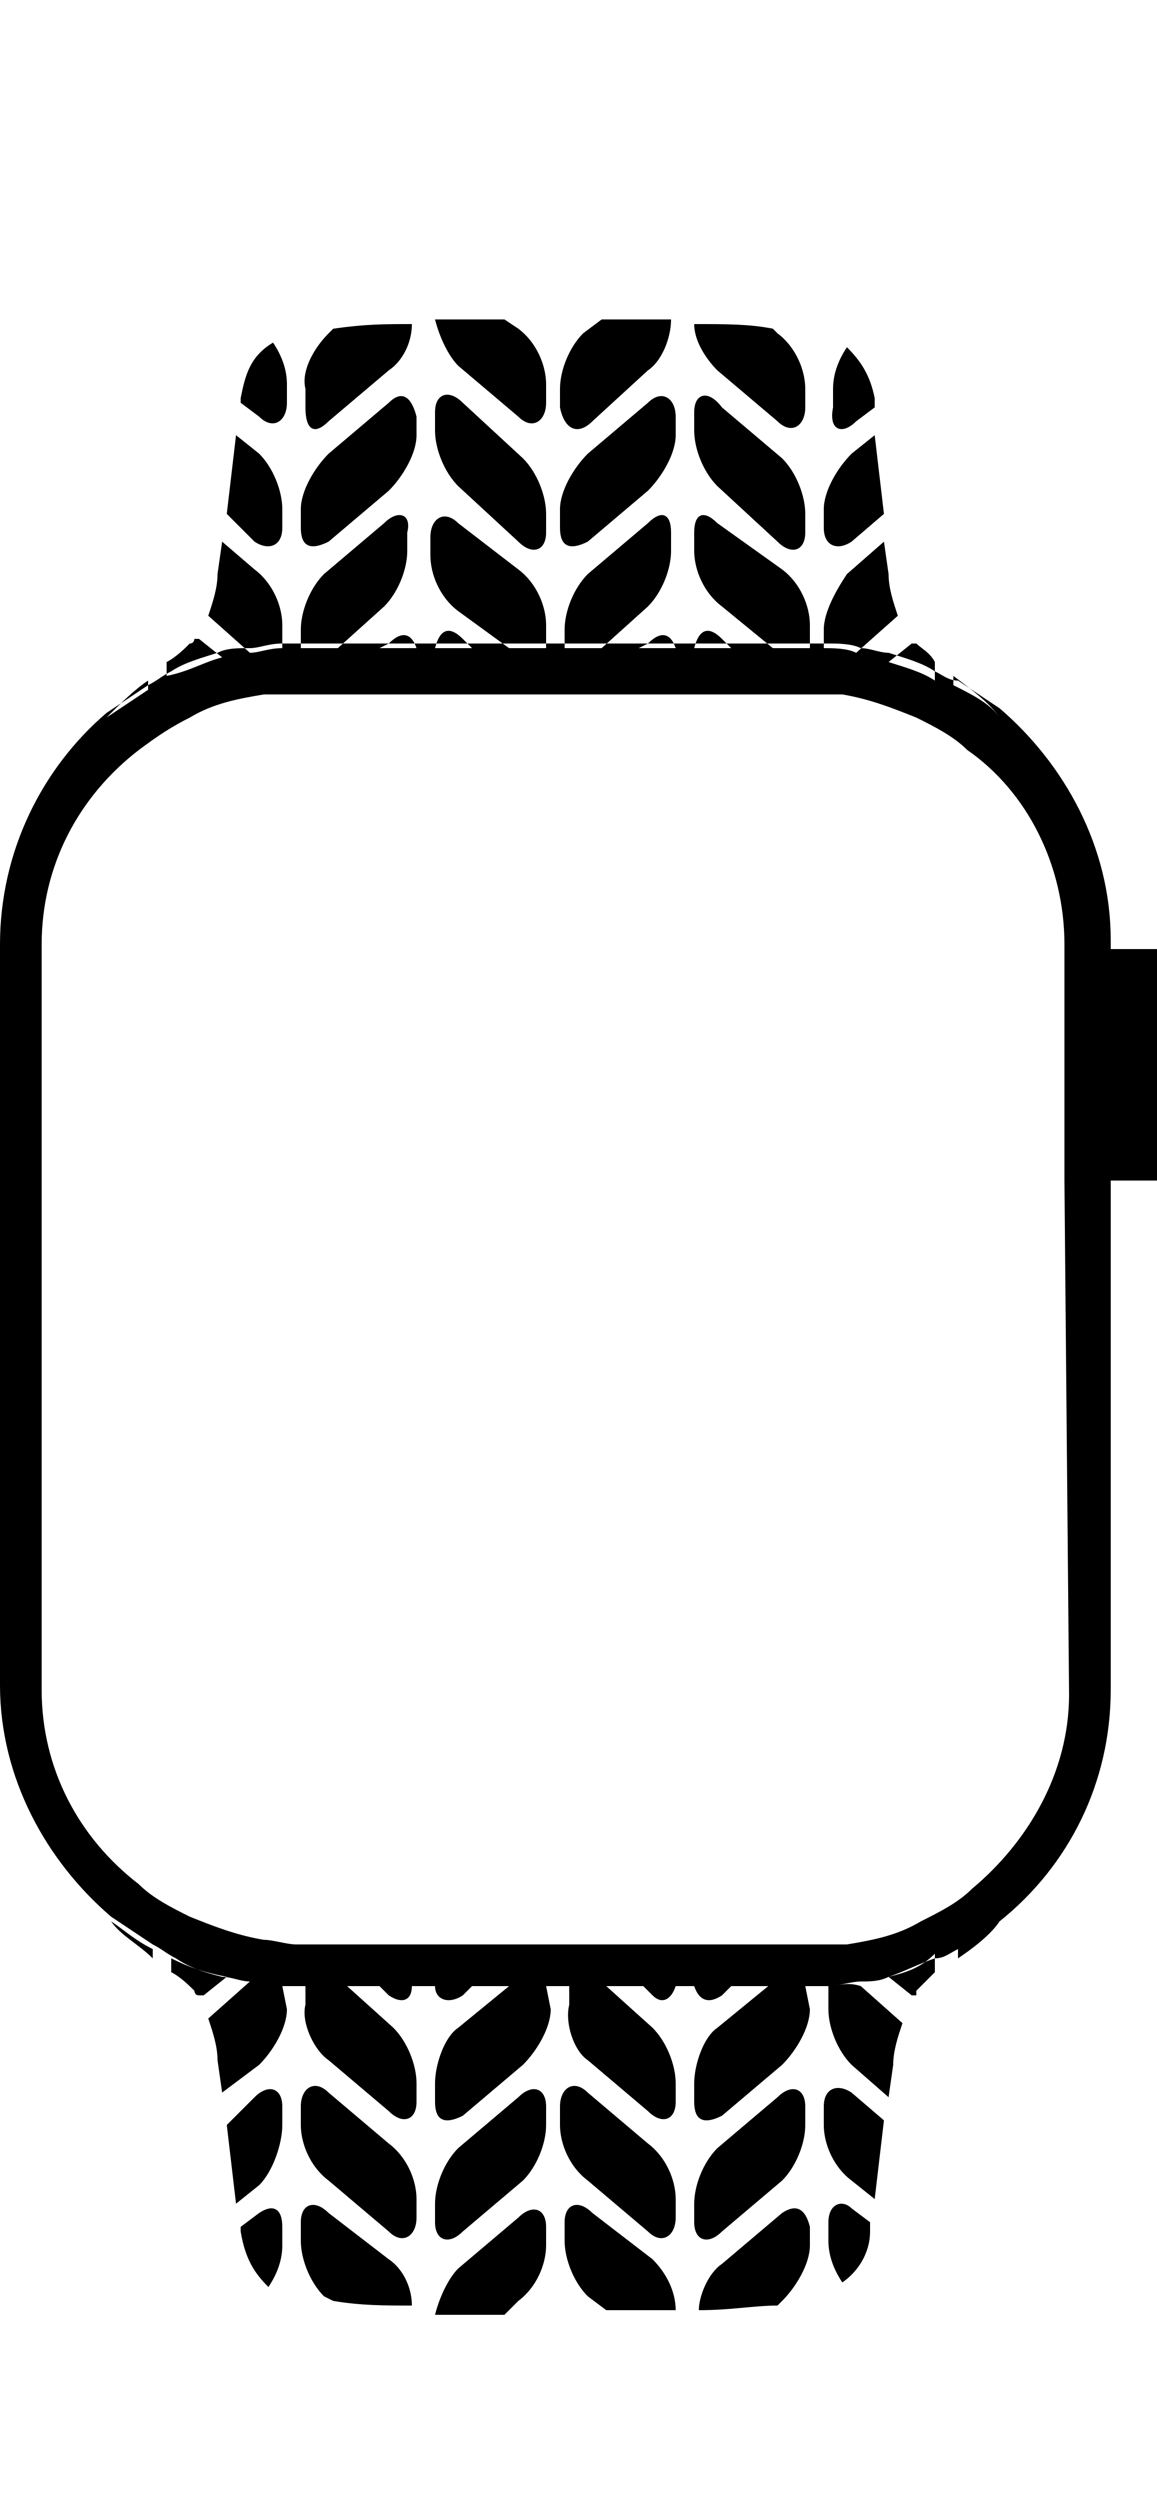 <?xml version="1.0" encoding="utf-8"?>
<!-- Generator: Adobe Illustrator 24.1.2, SVG Export Plug-In . SVG Version: 6.00 Build 0)  -->
<svg version="1.1" id="Layer_1" xmlns="http://www.w3.org/2000/svg" xmlns:xlink="http://www.w3.org/1999/xlink" x="0px" y="0px"
	 viewBox="0 0 25 54" style="enable-background:new 0 0 25 54;" xml:space="preserve">
<style type="text/css">
	.st0{fill:none;}
</style>
<path class="st0" d="M0,0h25v54H0V0z"/>
<path d="M11.8,48.1l0,0.4c0,0.4-0.2,0.9-0.6,1.2L10.9,50c-0.6,0-1.1,0-1.5,0c0.1-0.4,0.3-0.8,0.5-1l1.3-1.1
	C11.5,47.6,11.8,47.7,11.8,48.1z M10,48.2l1.3-1.1c0.3-0.3,0.5-0.8,0.5-1.2l0-0.4c0-0.4-0.3-0.5-0.6-0.2l-1.3,1.1
	c-0.3,0.3-0.5,0.8-0.5,1.2l0,0.4C9.4,48.4,9.7,48.5,10,48.2z M11.8,42.9H11l-1.1,0.9C9.6,44,9.4,44.6,9.4,45l0,0.4
	c0,0.4,0.2,0.5,0.6,0.3l1.3-1.1c0.3-0.3,0.6-0.8,0.6-1.2L11.8,42.9C11.8,42.9,11.8,42.9,11.8,42.9z M10,43.1l0.2-0.2H9.4
	C9.4,43.2,9.7,43.3,10,43.1z M8.9,42.9H8.2l0.2,0.2C8.7,43.3,8.9,43.2,8.9,42.9z M7.1,44.5l1.3,1.1c0.3,0.3,0.6,0.2,0.6-0.2l0-0.4
	c0-0.4-0.2-0.9-0.5-1.2l-1-0.9H6.6c0,0,0,0,0,0l0,0.4C6.5,43.7,6.8,44.3,7.1,44.5z M7.1,45.2c-0.3-0.3-0.6-0.1-0.6,0.3l0,0.4
	c0,0.4,0.2,0.9,0.6,1.2l1.3,1.1c0.3,0.3,0.6,0.1,0.6-0.3l0-0.4c0-0.4-0.2-0.9-0.6-1.2L7.1,45.2z M7.1,47.8c-0.3-0.3-0.6-0.2-0.6,0.2
	l0,0.4c0,0.4,0.2,0.9,0.5,1.2l0.2,0.1c0.6,0.1,1.1,0.1,1.7,0.1c0-0.4-0.2-0.8-0.5-1L7.1,47.8z M5.6,47.8l-0.4,0.3l0,0.1
	c0.1,0.6,0.3,0.9,0.6,1.2c0.2-0.3,0.3-0.6,0.3-0.9l0-0.4C6.1,47.7,5.9,47.6,5.6,47.8z M6.1,45.9l0-0.4c0-0.4-0.3-0.5-0.6-0.2
	l-0.6,0.6l0.2,1.7l0.5-0.4C5.9,46.9,6.1,46.3,6.1,45.9z M6.1,42.9c-0.2,0-0.5,0-0.7-0.1l-0.9,0.8c0.1,0.3,0.2,0.6,0.2,0.9l0.1,0.7
	l0.8-0.6c0.3-0.3,0.6-0.8,0.6-1.2L6.1,42.9C6.1,42.9,6.1,42.9,6.1,42.9z M3.7,42.3c0,0,0,0.1,0,0.1l0,0.2c0.2,0.1,0.4,0.3,0.5,0.4
	c0,0,0,0.1,0.1,0.1c0,0,0,0,0.1,0l0.5-0.4C4.4,42.6,4.1,42.5,3.7,42.3z M2.4,41.5C2.6,41.8,3,42,3.3,42.3c0-0.1,0-0.2,0-0.2
	C2.9,41.9,2.7,41.7,2.4,41.5z M20.7,42.3c0.3-0.2,0.7-0.5,0.9-0.8c-0.3,0.2-0.6,0.4-0.9,0.6C20.7,42.2,20.7,42.2,20.7,42.3z
	 M19.2,42.7l0.5,0.4c0,0,0,0,0.1,0c0,0,0,0,0-0.1c0.1-0.1,0.3-0.3,0.4-0.4l0-0.3c0,0,0,0,0-0.1C19.9,42.5,19.6,42.6,19.2,42.7z
	 M17.9,42.9C17.9,42.9,17.9,42.9,17.9,42.9l0,0.5c0,0.4,0.2,0.9,0.5,1.2l0.8,0.7l0.1-0.7c0-0.3,0.1-0.6,0.2-0.9l-0.9-0.8
	C18.3,42.8,18.1,42.9,17.9,42.9z M17.8,45.5l0,0.4c0,0.4,0.2,0.9,0.6,1.2l0.5,0.4l0.2-1.7l-0.7-0.6C18.1,45,17.8,45.1,17.8,45.5z
	 M17.9,48l0,0.4c0,0.3,0.1,0.6,0.3,0.9c0.3-0.2,0.6-0.6,0.6-1.1l0-0.2l-0.4-0.3C18.2,47.5,17.9,47.6,17.9,48z M16.9,47.8l-1.3,1.1
	c-0.3,0.2-0.5,0.7-0.5,1c0.7,0,1.2-0.1,1.7-0.1l0.1-0.1c0.3-0.3,0.6-0.8,0.6-1.2l0-0.4C17.4,47.7,17.2,47.6,16.9,47.8z M15.6,48.2
	l1.3-1.1c0.3-0.3,0.5-0.8,0.5-1.2l0-0.4c0-0.4-0.3-0.5-0.6-0.2l-1.3,1.1c-0.3,0.3-0.5,0.8-0.5,1.2l0,0.4
	C15,48.4,15.3,48.5,15.6,48.2z M17.4,42.9h-0.8l-1.1,0.9C15.2,44,15,44.6,15,45l0,0.4c0,0.4,0.2,0.5,0.6,0.3l1.3-1.1
	c0.3-0.3,0.6-0.8,0.6-1.2L17.4,42.9C17.4,42.9,17.4,42.9,17.4,42.9z M15.6,43.1l0.2-0.2H15C15.1,43.2,15.3,43.3,15.6,43.1z
	 M14.6,42.9h-0.7l0.2,0.2C14.3,43.3,14.5,43.2,14.6,42.9z M12.7,44.5l1.3,1.1c0.3,0.3,0.6,0.2,0.6-0.2l0-0.4c0-0.4-0.2-0.9-0.5-1.2
	l-1-0.9h-0.8c0,0,0,0,0,0l0,0.4C12.2,43.7,12.4,44.3,12.7,44.5z M12.7,45.2c-0.3-0.3-0.6-0.1-0.6,0.3l0,0.4c0,0.4,0.2,0.9,0.6,1.2
	l1.3,1.1c0.3,0.3,0.6,0.1,0.6-0.3l0-0.4c0-0.4-0.2-0.9-0.6-1.2L12.7,45.2z M12.8,47.8c-0.3-0.3-0.6-0.2-0.6,0.2l0,0.4
	c0,0.4,0.2,0.9,0.5,1.2l0.4,0.3c0.5,0,1,0,1.5,0c0-0.4-0.2-0.8-0.5-1.1L12.8,47.8z M10.9,6.9c-0.6,0-1.1,0-1.5,0
	c0.1,0.4,0.3,0.8,0.5,1l1.3,1.1c0.3,0.3,0.6,0.1,0.6-0.3l0-0.4c0-0.4-0.2-0.9-0.6-1.2L10.9,6.9z M11.2,11.7c0.3,0.3,0.6,0.2,0.6-0.2
	l0-0.4c0-0.4-0.2-0.9-0.5-1.2L10,8.7C9.7,8.4,9.4,8.5,9.4,8.9l0,0.4c0,0.4,0.2,0.9,0.5,1.2L11.2,11.7z M9.9,11.3
	c-0.3-0.3-0.6-0.1-0.6,0.3l0,0.4c0,0.4,0.2,0.9,0.6,1.2L11,14h0.8c0,0,0,0,0-0.1l0-0.4c0-0.4-0.2-0.9-0.6-1.2L9.9,11.3z M10,13.8
	c-0.3-0.3-0.5-0.2-0.6,0.2h0.8L10,13.8z M8.4,13.9L8.2,14h0.8C8.9,13.7,8.7,13.6,8.4,13.9z M8.3,11.3l-1.3,1.1
	c-0.3,0.3-0.5,0.8-0.5,1.2l0,0.4c0,0,0,0,0,0h0.8l1-0.9c0.3-0.3,0.5-0.8,0.5-1.2l0-0.4C8.9,11.1,8.6,11,8.3,11.3z M8.4,8.7L7.1,9.8
	c-0.3,0.3-0.6,0.8-0.6,1.2l0,0.4c0,0.4,0.2,0.5,0.6,0.3l1.3-1.1C8.7,10.3,9,9.8,9,9.4l0-0.4C8.9,8.6,8.7,8.4,8.4,8.7z M7.1,9.1
	L8.4,8c0.3-0.2,0.5-0.6,0.5-1C8.3,7,7.9,7,7.2,7.1L7.1,7.2C6.8,7.5,6.5,8,6.6,8.4l0,0.4C6.6,9.3,6.8,9.4,7.1,9.1z M5.2,8.6l0,0.1
	l0.4,0.3c0.3,0.3,0.6,0.1,0.6-0.3l0-0.4c0-0.3-0.1-0.6-0.3-0.9C5.4,7.7,5.3,8.1,5.2,8.6z M6.1,11.4l0-0.4c0-0.4-0.2-0.9-0.5-1.2
	L5.1,9.4l-0.2,1.7l0.6,0.6C5.8,11.9,6.1,11.8,6.1,11.4z M4.8,11.7l-0.1,0.7c0,0.3-0.1,0.6-0.2,0.9l0.9,0.8c0.2,0,0.4-0.1,0.7-0.1
	c0,0,0,0,0-0.1l0-0.4c0-0.4-0.2-0.9-0.6-1.2L4.8,11.7z M4.8,14.2l-0.5-0.4c0,0,0,0-0.1,0c0,0,0,0.1-0.1,0.1
	c-0.1,0.1-0.3,0.3-0.5,0.4l0,0.2c0,0,0,0.1,0,0.1C4.1,14.5,4.4,14.3,4.8,14.2z M2.3,15.5L2.3,15.5c0.3-0.2,0.6-0.4,0.9-0.6
	c0-0.1,0-0.2,0-0.2C2.9,14.9,2.6,15.2,2.3,15.5z M21.6,15.5c-0.2-0.3-0.6-0.6-1-0.9c0,0.1,0,0.2,0,0.2C21,15,21.4,15.2,21.6,15.5z
	 M19.8,13.9C19.8,13.9,19.8,13.8,19.8,13.9c-0.1,0-0.1,0-0.1,0l-0.5,0.4c0.3,0.1,0.7,0.2,1,0.4c0,0,0,0,0-0.1l0-0.3
	C20.1,14.1,19.9,14,19.8,13.9z M17.8,13.6l0,0.4c0,0,0,0,0,0c0.2,0,0.5,0,0.7,0.1l0.9-0.8c-0.1-0.3-0.2-0.6-0.2-0.9l-0.1-0.7
	l-0.8,0.7C18.1,12.7,17.8,13.2,17.8,13.6z M18.4,11.7l0.7-0.6l-0.2-1.7l-0.5,0.4c-0.3,0.3-0.6,0.8-0.6,1.2l0,0.4
	C17.8,11.8,18.1,11.9,18.4,11.7z M18.5,9.1l0.4-0.3l0-0.2c-0.1-0.5-0.3-0.8-0.6-1.1c-0.2,0.3-0.3,0.6-0.3,0.9l0,0.4
	C17.9,9.3,18.2,9.4,18.5,9.1z M16.7,7.1c-0.5-0.1-1-0.1-1.7-0.1c0,0.4,0.3,0.8,0.5,1l1.3,1.1c0.3,0.3,0.6,0.1,0.6-0.3l0-0.4
	c0-0.4-0.2-0.9-0.6-1.2L16.7,7.1z M16.8,11.7c0.3,0.3,0.6,0.2,0.6-0.2l0-0.4c0-0.4-0.2-0.9-0.5-1.2l-1.3-1.1C15.3,8.4,15,8.5,15,8.9
	l0,0.4c0,0.4,0.2,0.9,0.5,1.2L16.8,11.7z M15.5,11.3C15.2,11,15,11.1,15,11.5l0,0.4c0,0.4,0.2,0.9,0.6,1.2l1.1,0.9h0.8
	c0,0,0,0,0-0.1l0-0.4c0-0.4-0.2-0.9-0.6-1.2L15.5,11.3z M15.6,13.8c-0.3-0.3-0.5-0.2-0.6,0.2h0.8L15.6,13.8z M14,13.9L13.8,14h0.8
	C14.5,13.7,14.3,13.6,14,13.9z M14,11.3l-1.3,1.1c-0.3,0.3-0.5,0.8-0.5,1.2l0,0.4c0,0,0,0,0,0H13l1-0.9c0.3-0.3,0.5-0.8,0.5-1.2
	l0-0.4C14.5,11.1,14.3,11,14,11.3z M14,8.7l-1.3,1.1c-0.3,0.3-0.6,0.8-0.6,1.2l0,0.4c0,0.4,0.2,0.5,0.6,0.3l1.3-1.1
	c0.3-0.3,0.6-0.8,0.6-1.2l0-0.4C14.6,8.6,14.3,8.4,14,8.7z M12.8,9.1L14,8c0.3-0.2,0.5-0.7,0.5-1.1c-0.4,0-0.9,0-1.5,0l-0.4,0.3
	c-0.3,0.3-0.5,0.8-0.5,1.2l0,0.4C12.2,9.3,12.5,9.4,12.8,9.1z M25,25.5h-1v11c0,2-0.9,3.8-2.4,5c-0.3,0.2-0.6,0.4-0.9,0.6
	c-0.2,0.1-0.3,0.2-0.5,0.2c-0.3,0.1-0.7,0.3-1,0.4c-0.2,0.1-0.4,0.1-0.6,0.1c-0.2,0-0.5,0.1-0.7,0.1c-0.1,0-0.2,0-0.3,0h-11H6.4
	c-0.1,0-0.2,0-0.3,0c-0.2,0-0.5,0-0.7-0.1c-0.2,0-0.4-0.1-0.6-0.1c-0.4-0.1-0.7-0.2-1-0.4c-0.2-0.1-0.3-0.2-0.5-0.3
	c-0.3-0.2-0.6-0.4-0.9-0.6c-1.4-1.2-2.4-3-2.4-5V20.4c0-2,0.9-3.8,2.3-5c0.3-0.2,0.6-0.4,0.9-0.6c0.2-0.1,0.3-0.2,0.5-0.3
	c0.3-0.2,0.7-0.3,1-0.4c0.2-0.1,0.4-0.1,0.7-0.1c0.2,0,0.4-0.1,0.7-0.1c0.1,0,0.2,0,0.3,0h0.2h11c0.1,0,0.2,0,0.3,0
	c0.2,0,0.5,0,0.7,0.1c0.2,0,0.4,0.1,0.6,0.1c0.3,0.1,0.7,0.2,1,0.4c0.2,0.1,0.3,0.2,0.5,0.2c0.3,0.2,0.6,0.4,0.9,0.6
	c1.4,1.2,2.4,3,2.4,5v0.2h1V25.5z M23,25.5L23,25.5l0-4.9h0v-0.2c0-1.7-0.8-3.3-2.1-4.2c-0.3-0.3-0.7-0.5-1.1-0.7
	c-0.5-0.2-1-0.4-1.6-0.5c-0.2,0-0.4,0-0.7,0H6.4c-0.2,0-0.5,0-0.7,0c-0.6,0.1-1.1,0.2-1.6,0.5c-0.4,0.2-0.7,0.4-1.1,0.7
	c-1.3,1-2.1,2.5-2.1,4.2v16.1c0,1.7,0.8,3.2,2.1,4.2c0.3,0.3,0.7,0.5,1.1,0.7c0.5,0.2,1,0.4,1.6,0.5c0.2,0,0.5,0.1,0.7,0.1h11.2
	c0.2,0,0.4,0,0.7,0c0.6-0.1,1.1-0.2,1.6-0.5c0.4-0.2,0.8-0.4,1.1-0.7c1.2-1,2.1-2.5,2.1-4.2L23,25.5z"/>
</svg>
